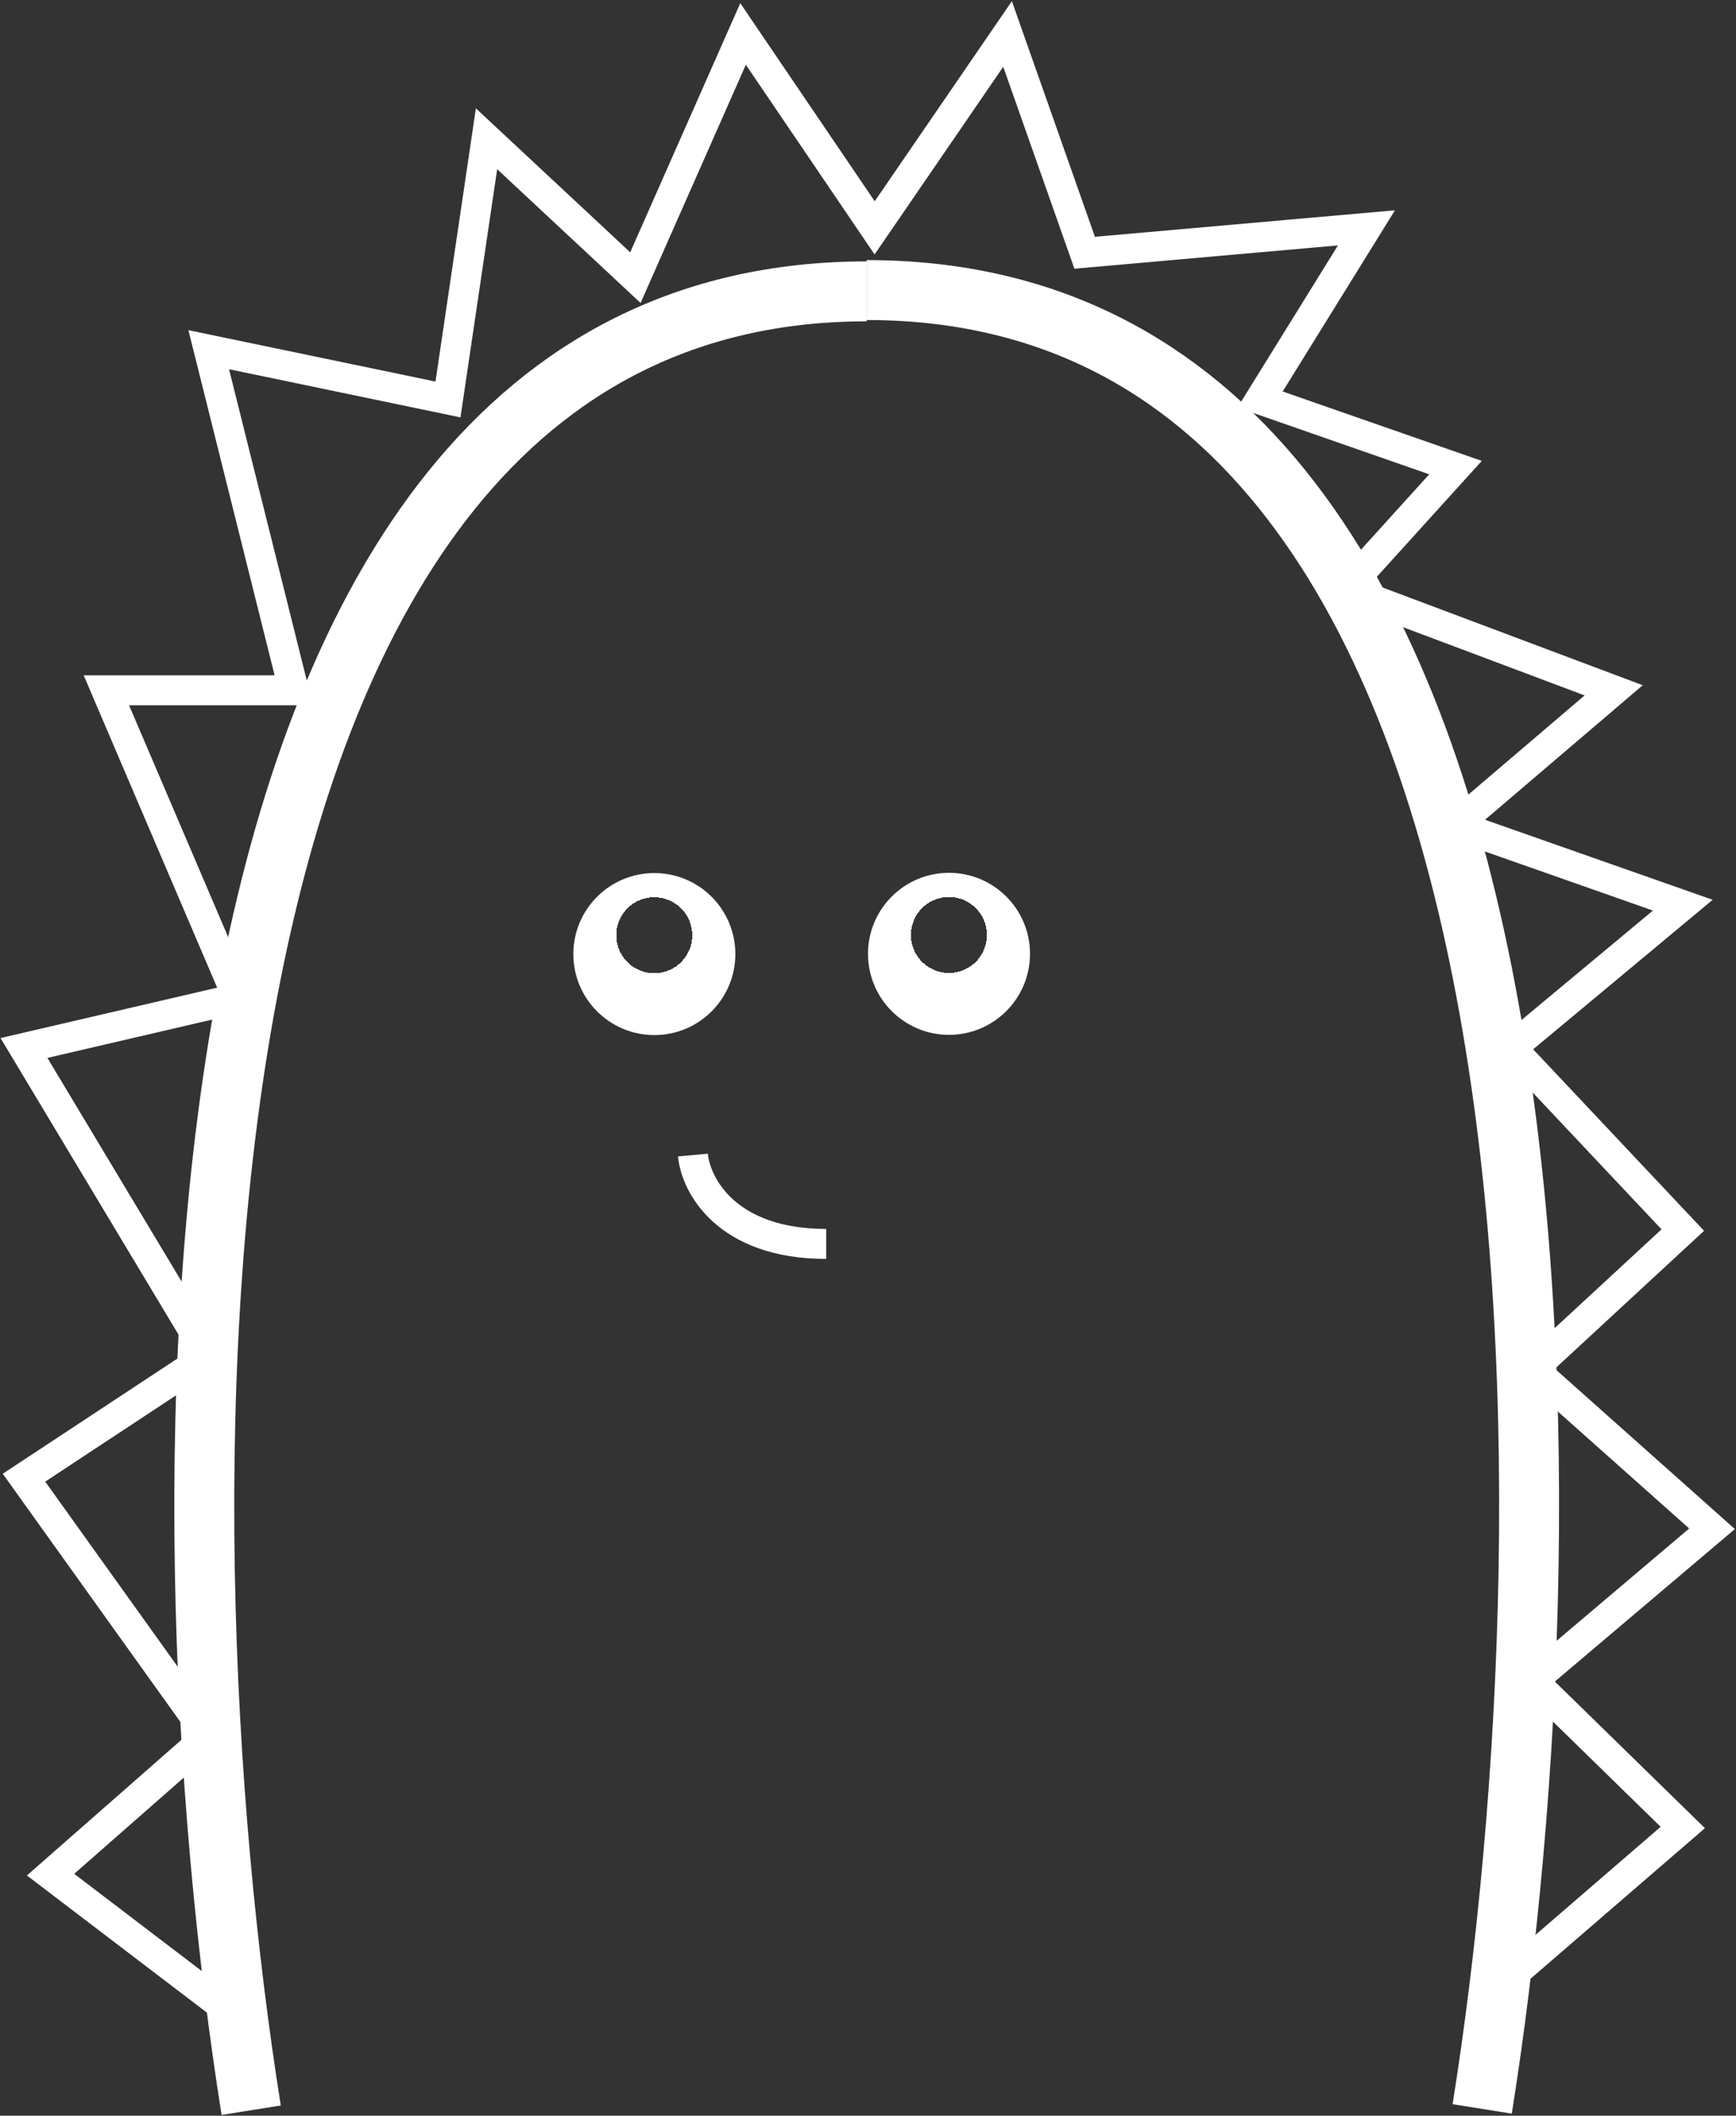 <svg fill="none" height="1059" viewBox="0 0 869 1059" width="869" xmlns="http://www.w3.org/2000/svg" xmlns:xlink="http://www.w3.org/1999/xlink"><rect x="0" y="0" width="869" height="1059" fill="#333333" stroke="none"/><linearGradient id="a"><stop offset="1" stop-color="#c4c4c4" stop-opacity="0"/><stop offset="1" stop-color="#fff"/></linearGradient><radialGradient id="b" cx="475" cy="468" gradientUnits="userSpaceOnUse" r="19" xlink:href="#a"/><radialGradient id="c" cx="327.5" cy="468.116" gradientUnits="userSpaceOnUse" r="19" xlink:href="#a"/><g stroke="#fff"><path d="m119.122 1009.81-93.815-71.478 79.177-69.509-92.484-129.184 92.484-60.985-92.484-154.101 107.122-24.919-65.87-154.102h93.815l-42.583-170.496 119.764 24.919 19.295-130.495 74.52 69.51 53.894-121.97 65.87 97.051 66.535-97.051 38.591 109.511 141.055-12.46-53.228 85.904 97.807 34.099-55.225 60.985 134.402 50.493-79.177 67.543 113.775 40.001-85.831 71.477 85.831 91.149-75.185 69.51 89.823 80.002-89.823 76.067 75.185 73.444-85.831 74.1" stroke-width="15"/><path d="m125.739 1056.24c-48.317-303.463-54.34-910.398 308.107-910.398" stroke-width="30"/><path d="m741.953 1055.59c48.317-303.467 54.34-910.402-308.107-910.402" stroke-width="30"/><path d="m346.861 578.153c1.356 14.825 16.596 44.474 66.71 44.474" stroke-width="15"/></g><path d="m515.599 477.433c0 22.395-18.155 40.55-40.549 40.55-22.395 0-40.55-18.155-40.55-40.55s18.155-40.549 40.55-40.549c22.394 0 40.549 18.154 40.549 40.549z" fill="url(#b)"/><path d="m494.67 468.277c0 10.836-9.077 19.621-20.274 19.621-11.198 0-20.275-8.785-20.275-19.621s9.077-19.621 20.275-19.621c11.197 0 20.274 8.785 20.274 19.621z" fill="url(#b)"/><path d="m368.099 477.55c0 22.394-18.155 40.549-40.549 40.549-22.395 0-40.55-18.155-40.55-40.549 0-22.395 18.155-40.55 40.55-40.55 22.394 0 40.549 18.155 40.549 40.55z" fill="url(#c)"/><path d="m347.17 468.393c0 10.836-9.077 19.621-20.274 19.621-11.198 0-20.275-8.785-20.275-19.621s9.077-19.621 20.275-19.621c11.197 0 20.274 8.785 20.274 19.621z" fill="url(#c)"/></svg>